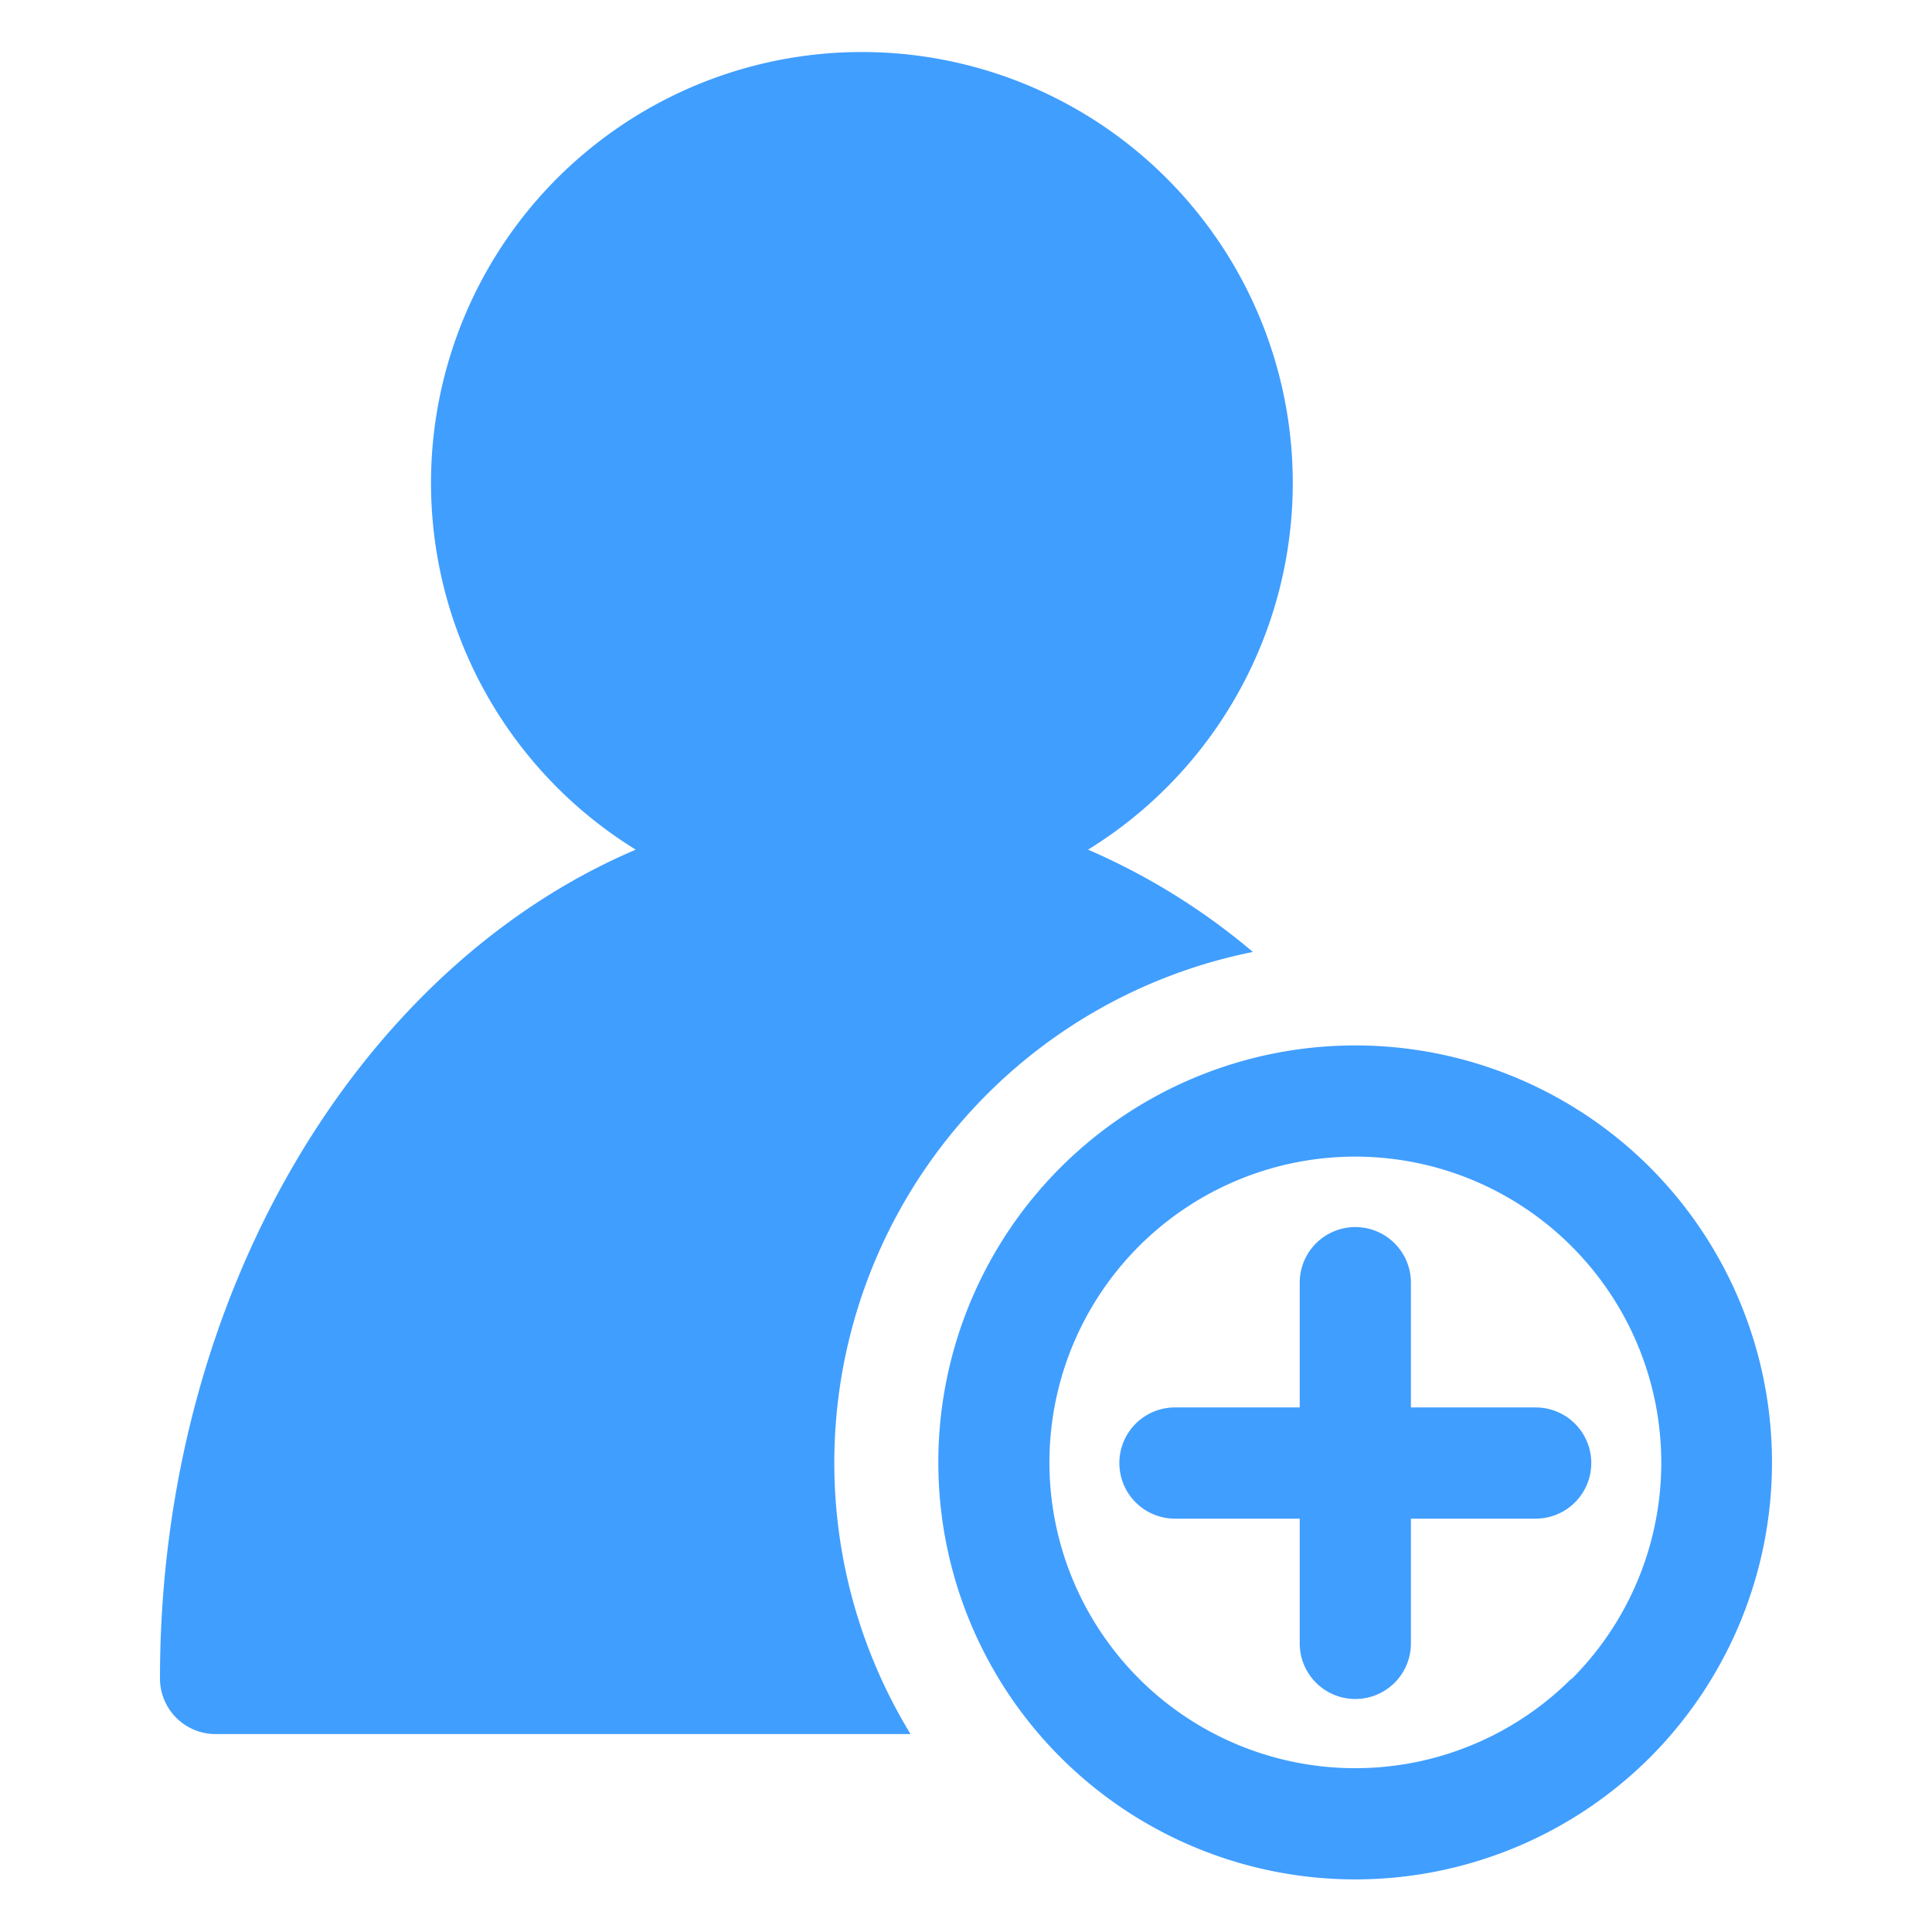 <?xml version="1.0" standalone="no"?><!DOCTYPE svg PUBLIC "-//W3C//DTD SVG 1.1//EN" "http://www.w3.org/Graphics/SVG/1.1/DTD/svg11.dtd"><svg t="1699412759035" class="icon" viewBox="0 0 1024 1024" version="1.1" xmlns="http://www.w3.org/2000/svg" p-id="1735" xmlns:xlink="http://www.w3.org/1999/xlink" width="200" height="200"><path d="M664.053 504.559a349.486 349.486 0 0 0-87.372-54.22 228.374 228.374 0 1 0-239.719 0c-146.528 62.398-252.169 235.741-252.169 439.289a29.468 29.468 0 0 0 29.468 29.468h368.345a276.112 276.112 0 0 1 181.447-414.536z" fill="#409EFF" p-id="1736"></path><path d="M874.599 618.82a221.007 221.007 0 1 0 0 312.578 221.376 221.376 0 0 0 0-312.578z m-41.697 270.881a162.072 162.072 0 1 1 0-229.184 162.072 162.072 0 0 1 0 229.479z" fill="#409EFF" p-id="1737"></path><path d="M814.117 745.973h-66.302v-66.302a29.468 29.468 0 0 0-58.935 0v66.302h-66.302a29.468 29.468 0 0 0 0 58.935h66.302v66.302a29.468 29.468 0 0 0 58.935 0v-66.302h66.302a29.468 29.468 0 0 0 0-58.935z" fill="#409EFF" p-id="1738"></path></svg>
